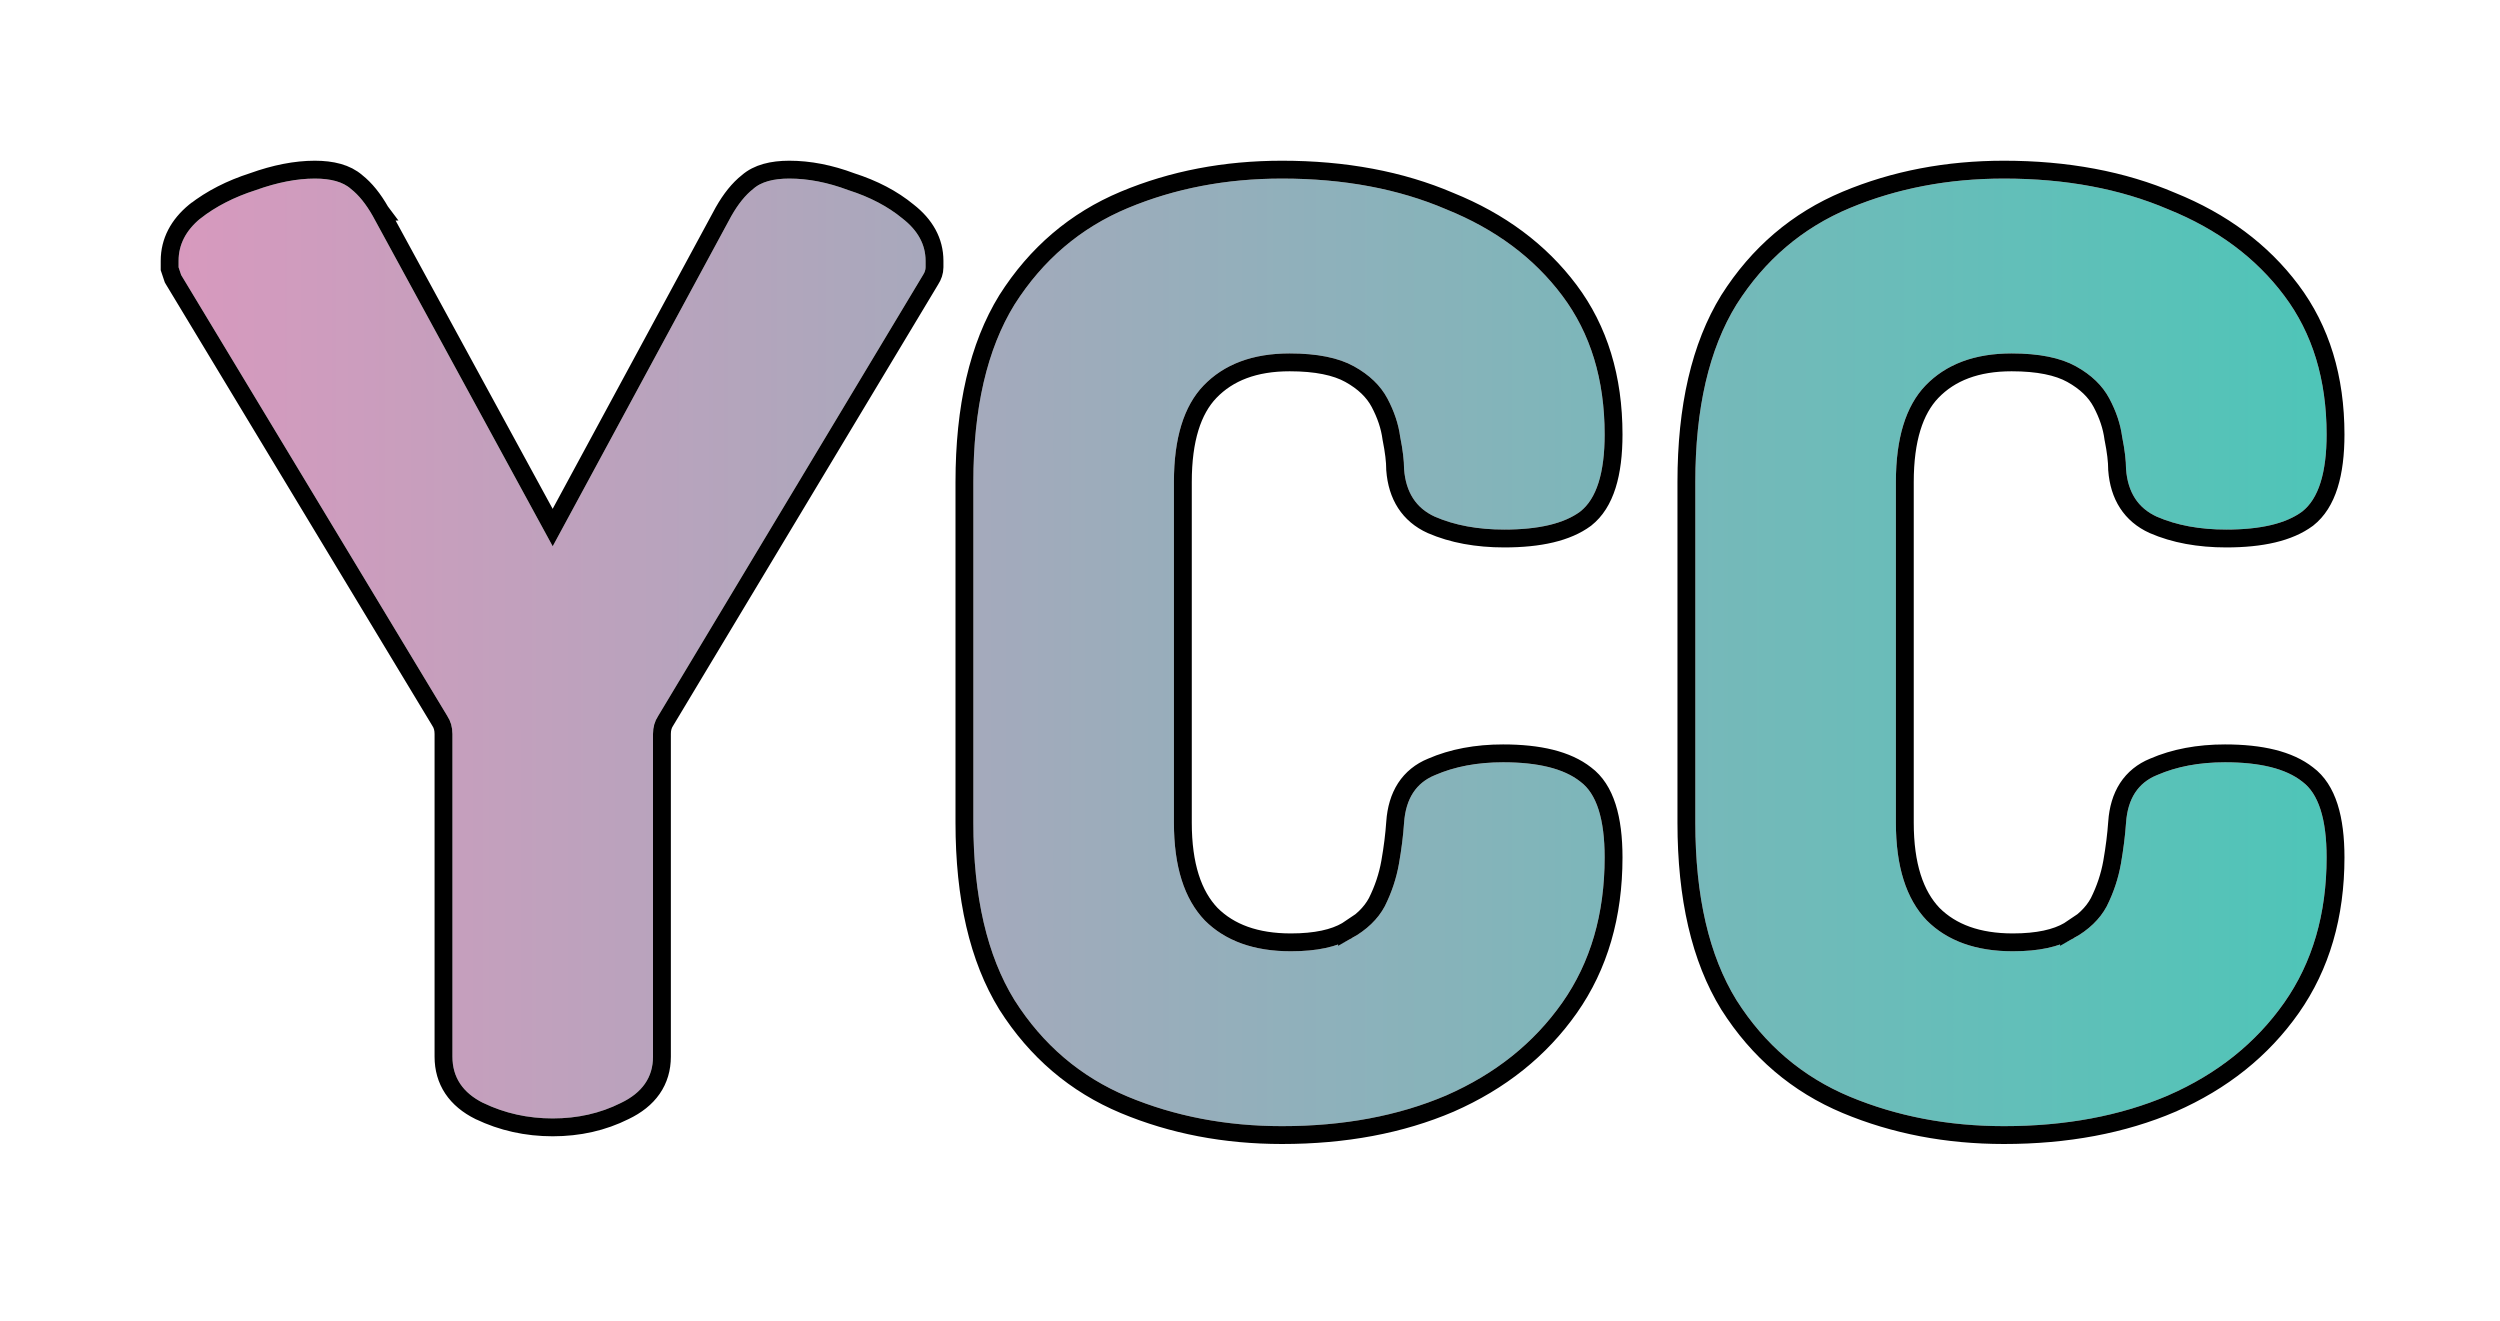 <svg width="70" height="37" viewBox="0 0 70 37" fill="none" xmlns="http://www.w3.org/2000/svg">
<g filter="url(#filter0_d_402_315)">
<path d="M15.476 31.316C14.78 31.316 14.132 31.172 13.532 30.884C12.956 30.596 12.668 30.164 12.668 29.588V20.552C12.668 20.36 12.62 20.192 12.524 20.048L5.072 7.7C5.048 7.628 5.024 7.556 5 7.484C5 7.412 5 7.352 5 7.304C5 6.848 5.204 6.452 5.612 6.116C6.044 5.78 6.56 5.516 7.16 5.324C7.76 5.108 8.312 5 8.816 5C9.272 5 9.608 5.096 9.824 5.288C10.04 5.456 10.244 5.708 10.436 6.044L15.476 15.296L20.48 6.044C20.672 5.708 20.876 5.456 21.092 5.288C21.308 5.096 21.644 5 22.1 5C22.628 5 23.18 5.108 23.756 5.324C24.356 5.516 24.86 5.78 25.268 6.116C25.7 6.452 25.916 6.848 25.916 7.304C25.916 7.352 25.916 7.412 25.916 7.484C25.916 7.556 25.892 7.628 25.844 7.7L18.428 20.048C18.332 20.192 18.284 20.36 18.284 20.552V29.588C18.284 30.164 17.984 30.596 17.384 30.884C16.808 31.172 16.172 31.316 15.476 31.316Z" fill="url(#paint0_linear_402_315)"/>
<path d="M35.894 31.532C34.334 31.532 32.894 31.256 31.574 30.704C30.254 30.152 29.198 29.252 28.406 28.004C27.638 26.756 27.254 25.1 27.254 23.036V13.496C27.254 11.432 27.638 9.776 28.406 8.528C29.198 7.28 30.254 6.38 31.574 5.828C32.894 5.276 34.334 5 35.894 5C37.622 5 39.158 5.288 40.502 5.864C41.87 6.416 42.95 7.22 43.742 8.276C44.534 9.332 44.93 10.628 44.93 12.164C44.93 13.244 44.702 13.964 44.246 14.324C43.79 14.66 43.082 14.828 42.122 14.828C41.378 14.828 40.73 14.708 40.178 14.468C39.65 14.228 39.362 13.784 39.314 13.136C39.314 12.896 39.278 12.596 39.206 12.236C39.158 11.876 39.038 11.516 38.846 11.156C38.654 10.796 38.342 10.496 37.91 10.256C37.478 10.016 36.878 9.896 36.11 9.896C35.078 9.896 34.274 10.196 33.698 10.796C33.146 11.372 32.87 12.272 32.87 13.496V23.036C32.87 24.26 33.158 25.172 33.734 25.772C34.31 26.348 35.114 26.636 36.146 26.636C36.866 26.636 37.43 26.516 37.838 26.276C38.27 26.036 38.582 25.736 38.774 25.376C38.966 24.992 39.098 24.596 39.17 24.188C39.242 23.78 39.29 23.396 39.314 23.036C39.362 22.364 39.65 21.92 40.178 21.704C40.73 21.464 41.366 21.344 42.086 21.344C43.07 21.344 43.79 21.524 44.246 21.884C44.702 22.22 44.93 22.928 44.93 24.008C44.93 25.592 44.534 26.948 43.742 28.076C42.95 29.204 41.87 30.068 40.502 30.668C39.158 31.244 37.622 31.532 35.894 31.532Z" fill="url(#paint1_linear_402_315)"/>
<path d="M56.109 31.532C54.549 31.532 53.109 31.256 51.789 30.704C50.469 30.152 49.413 29.252 48.621 28.004C47.853 26.756 47.469 25.1 47.469 23.036V13.496C47.469 11.432 47.853 9.776 48.621 8.528C49.413 7.28 50.469 6.38 51.789 5.828C53.109 5.276 54.549 5 56.109 5C57.837 5 59.373 5.288 60.717 5.864C62.085 6.416 63.165 7.22 63.957 8.276C64.749 9.332 65.145 10.628 65.145 12.164C65.145 13.244 64.917 13.964 64.461 14.324C64.005 14.66 63.297 14.828 62.337 14.828C61.593 14.828 60.945 14.708 60.393 14.468C59.865 14.228 59.577 13.784 59.529 13.136C59.529 12.896 59.493 12.596 59.421 12.236C59.373 11.876 59.253 11.516 59.061 11.156C58.869 10.796 58.557 10.496 58.125 10.256C57.693 10.016 57.093 9.896 56.325 9.896C55.293 9.896 54.489 10.196 53.913 10.796C53.361 11.372 53.085 12.272 53.085 13.496V23.036C53.085 24.26 53.373 25.172 53.949 25.772C54.525 26.348 55.329 26.636 56.361 26.636C57.081 26.636 57.645 26.516 58.053 26.276C58.485 26.036 58.797 25.736 58.989 25.376C59.181 24.992 59.313 24.596 59.385 24.188C59.457 23.78 59.505 23.396 59.529 23.036C59.577 22.364 59.865 21.92 60.393 21.704C60.945 21.464 61.581 21.344 62.301 21.344C63.285 21.344 64.005 21.524 64.461 21.884C64.917 22.22 65.145 22.928 65.145 24.008C65.145 25.592 64.749 26.948 63.957 28.076C63.165 29.204 62.085 30.068 60.717 30.668C59.373 31.244 57.837 31.532 56.109 31.532Z" fill="url(#paint2_linear_402_315)"/>
<path d="M13.42 31.108L13.42 31.108L13.424 31.109C14.059 31.414 14.744 31.566 15.476 31.566C16.207 31.566 16.881 31.415 17.494 31.108C17.822 30.951 18.084 30.746 18.264 30.487C18.446 30.225 18.534 29.922 18.534 29.588V20.552C18.534 20.404 18.57 20.285 18.636 20.187L18.636 20.187L18.642 20.177L26.056 7.833C26.123 7.73 26.166 7.612 26.166 7.484V7.484V7.483V7.483V7.482V7.482V7.481V7.481V7.481V7.48V7.48V7.479V7.479V7.479V7.478V7.478V7.477V7.477V7.476V7.476V7.476V7.475V7.475V7.474V7.474V7.474V7.473V7.473V7.472V7.472V7.471V7.471V7.471V7.47V7.47V7.469V7.469V7.469V7.468V7.468V7.467V7.467V7.467V7.466V7.466V7.465V7.465V7.464V7.464V7.464V7.463V7.463V7.462V7.462V7.462V7.461V7.461V7.46V7.46V7.46V7.459V7.459V7.458V7.458V7.458V7.457V7.457V7.456V7.456V7.456V7.455V7.455V7.454V7.454V7.454V7.453V7.453V7.452V7.452V7.452V7.451V7.451V7.45V7.45V7.45V7.449V7.449V7.448V7.448V7.448V7.447V7.447V7.446V7.446V7.446V7.445V7.445V7.444V7.444V7.444V7.443V7.443V7.442V7.442V7.442V7.441V7.441V7.44V7.44V7.44V7.439V7.439V7.438V7.438V7.438V7.437V7.437V7.437V7.436V7.436V7.435V7.435V7.435V7.434V7.434V7.433V7.433V7.433V7.432V7.432V7.431V7.431V7.431V7.43V7.43V7.43V7.429V7.429V7.428V7.428V7.428V7.427V7.427V7.426V7.426V7.426V7.425V7.425V7.425V7.424V7.424V7.423V7.423V7.423V7.422V7.422V7.422V7.421V7.421V7.42V7.42V7.42V7.419V7.419V7.418V7.418V7.418V7.417V7.417V7.417V7.416V7.416V7.415V7.415V7.415V7.414V7.414V7.414V7.413V7.413V7.413V7.412V7.412V7.411V7.411V7.411V7.41V7.41V7.41V7.409V7.409V7.408V7.408V7.408V7.407V7.407V7.407V7.406V7.406V7.405V7.405V7.405V7.404V7.404V7.404V7.403V7.403V7.403V7.402V7.402V7.401V7.401V7.401V7.4V7.4V7.4V7.399V7.399V7.399V7.398V7.398V7.397V7.397V7.397V7.396V7.396V7.396V7.395V7.395V7.395V7.394V7.394V7.394V7.393V7.393V7.392V7.392V7.392V7.391V7.391V7.391V7.39V7.39V7.39V7.389V7.389V7.389V7.388V7.388V7.387V7.387V7.387V7.386V7.386V7.386V7.385V7.385V7.385V7.384V7.384V7.384V7.383V7.383V7.383V7.382V7.382V7.381V7.381V7.381V7.38V7.38V7.38V7.379V7.379V7.379V7.378V7.378V7.378V7.377V7.377V7.377V7.376V7.376V7.376V7.375V7.375V7.375V7.374V7.374V7.374V7.373V7.373V7.373V7.372V7.372V7.372V7.371V7.371V7.37V7.37V7.37V7.369V7.369V7.369V7.368V7.368V7.368V7.367V7.367V7.367V7.366V7.366V7.366V7.365V7.365V7.365V7.364V7.364V7.364V7.363V7.363V7.363V7.362V7.362V7.362V7.361V7.361V7.361V7.36V7.36V7.36V7.359V7.359V7.359V7.358V7.358V7.358V7.357V7.357V7.357V7.356V7.356V7.356V7.355V7.355V7.355V7.354V7.354V7.354V7.353V7.353V7.353V7.353V7.352V7.352V7.352V7.351V7.351V7.351V7.35V7.35V7.35V7.349V7.349V7.349V7.348V7.348V7.348V7.347V7.347V7.347V7.346V7.346V7.346V7.345V7.345V7.345V7.344V7.344V7.344V7.344V7.343V7.343V7.343V7.342V7.342V7.342V7.341V7.341V7.341V7.34V7.34V7.34V7.339V7.339V7.339V7.338V7.338V7.338V7.338V7.337V7.337V7.337V7.336V7.336V7.336V7.335V7.335V7.335V7.334V7.334V7.334V7.333V7.333V7.333V7.333V7.332V7.332V7.332V7.331V7.331V7.331V7.33V7.33V7.33V7.33V7.329V7.329V7.329V7.328V7.328V7.328V7.327V7.327V7.327V7.326V7.326V7.326V7.326V7.325V7.325V7.325V7.324V7.324V7.324V7.323V7.323V7.323V7.323V7.322V7.322V7.322V7.321V7.321V7.321V7.32V7.32V7.32V7.32V7.319V7.319V7.319V7.318V7.318V7.318V7.318V7.317V7.317V7.317V7.316V7.316V7.316V7.315V7.315V7.315V7.315V7.314V7.314V7.314V7.313V7.313V7.313V7.313V7.312V7.312V7.312V7.311V7.311V7.311V7.311V7.31V7.31V7.31V7.309V7.309V7.309V7.309V7.308V7.308V7.308V7.307V7.307V7.307V7.307V7.306V7.306V7.306V7.305V7.305V7.305V7.305V7.304V7.304C26.166 6.756 25.902 6.293 25.424 5.921C24.989 5.563 24.459 5.287 23.838 5.088C23.241 4.864 22.661 4.75 22.1 4.75C21.62 4.75 21.214 4.849 20.932 5.096C20.685 5.29 20.463 5.569 20.263 5.92L20.263 5.92L20.26 5.925L15.475 14.772L10.655 5.924L10.656 5.924L10.653 5.92C10.453 5.569 10.231 5.29 9.984 5.096C9.702 4.849 9.296 4.75 8.816 4.75C8.278 4.75 7.698 4.865 7.08 5.087C6.458 5.287 5.916 5.563 5.459 5.919L5.458 5.919L5.453 5.923C4.998 6.298 4.75 6.761 4.75 7.304V7.304V7.305V7.305V7.305V7.305V7.306V7.306V7.306V7.307V7.307V7.307V7.307V7.308V7.308V7.308V7.309V7.309V7.309V7.309V7.31V7.31V7.31V7.311V7.311V7.311V7.311V7.312V7.312V7.312V7.313V7.313V7.313V7.313V7.314V7.314V7.314V7.315V7.315V7.315V7.315V7.316V7.316V7.316V7.317V7.317V7.317V7.318V7.318V7.318V7.318V7.319V7.319V7.319V7.32V7.32V7.32V7.32V7.321V7.321V7.321V7.322V7.322V7.322V7.323V7.323V7.323V7.323V7.324V7.324V7.324V7.325V7.325V7.325V7.326V7.326V7.326V7.326V7.327V7.327V7.327V7.328V7.328V7.328V7.329V7.329V7.329V7.33V7.33V7.33V7.33V7.331V7.331V7.331V7.332V7.332V7.332V7.333V7.333V7.333V7.333V7.334V7.334V7.334V7.335V7.335V7.335V7.336V7.336V7.336V7.337V7.337V7.337V7.338V7.338V7.338V7.338V7.339V7.339V7.339V7.34V7.34V7.34V7.341V7.341V7.341V7.342V7.342V7.342V7.343V7.343V7.343V7.344V7.344V7.344V7.344V7.345V7.345V7.345V7.346V7.346V7.346V7.347V7.347V7.347V7.348V7.348V7.348V7.349V7.349V7.349V7.35V7.35V7.35V7.351V7.351V7.351V7.352V7.352V7.352V7.353V7.353V7.353V7.353V7.354V7.354V7.354V7.355V7.355V7.355V7.356V7.356V7.356V7.357V7.357V7.357V7.358V7.358V7.358V7.359V7.359V7.359V7.36V7.36V7.36V7.361V7.361V7.361V7.362V7.362V7.362V7.363V7.363V7.363V7.364V7.364V7.364V7.365V7.365V7.365V7.366V7.366V7.366V7.367V7.367V7.367V7.368V7.368V7.368V7.369V7.369V7.369V7.37V7.37V7.37V7.371V7.371V7.372V7.372V7.372V7.373V7.373V7.373V7.374V7.374V7.374V7.375V7.375V7.375V7.376V7.376V7.376V7.377V7.377V7.377V7.378V7.378V7.378V7.379V7.379V7.379V7.38V7.38V7.38V7.381V7.381V7.381V7.382V7.382V7.383V7.383V7.383V7.384V7.384V7.384V7.385V7.385V7.385V7.386V7.386V7.386V7.387V7.387V7.387V7.388V7.388V7.389V7.389V7.389V7.39V7.39V7.39V7.391V7.391V7.391V7.392V7.392V7.392V7.393V7.393V7.394V7.394V7.394V7.395V7.395V7.395V7.396V7.396V7.396V7.397V7.397V7.397V7.398V7.398V7.399V7.399V7.399V7.4V7.4V7.4V7.401V7.401V7.401V7.402V7.402V7.403V7.403V7.403V7.404V7.404V7.404V7.405V7.405V7.405V7.406V7.406V7.407V7.407V7.407V7.408V7.408V7.408V7.409V7.409V7.41V7.41V7.41V7.411V7.411V7.411V7.412V7.412V7.413V7.413V7.413V7.414V7.414V7.414V7.415V7.415V7.415V7.416V7.416V7.417V7.417V7.417V7.418V7.418V7.418V7.419V7.419V7.42V7.42V7.42V7.421V7.421V7.422V7.422V7.422V7.423V7.423V7.423V7.424V7.424V7.425V7.425V7.425V7.426V7.426V7.426V7.427V7.427V7.428V7.428V7.428V7.429V7.429V7.43V7.43V7.43V7.431V7.431V7.431V7.432V7.432V7.433V7.433V7.433V7.434V7.434V7.435V7.435V7.435V7.436V7.436V7.437V7.437V7.437V7.438V7.438V7.438V7.439V7.439V7.44V7.44V7.44V7.441V7.441V7.442V7.442V7.442V7.443V7.443V7.444V7.444V7.444V7.445V7.445V7.446V7.446V7.446V7.447V7.447V7.448V7.448V7.448V7.449V7.449V7.45V7.45V7.45V7.451V7.451V7.452V7.452V7.452V7.453V7.453V7.454V7.454V7.454V7.455V7.455V7.456V7.456V7.456V7.457V7.457V7.458V7.458V7.458V7.459V7.459V7.46V7.46V7.46V7.461V7.461V7.462V7.462V7.462V7.463V7.463V7.464V7.464V7.464V7.465V7.465V7.466V7.466V7.467V7.467V7.467V7.468V7.468V7.469V7.469V7.469V7.47V7.47V7.471V7.471V7.471V7.472V7.472V7.473V7.473V7.474V7.474V7.474V7.475V7.475V7.476V7.476V7.476V7.477V7.477V7.478V7.478V7.479V7.479V7.479V7.48V7.48V7.481V7.481V7.481V7.482V7.482V7.483V7.483V7.484V7.484V7.525L4.763 7.563L4.835 7.779L4.844 7.805L4.858 7.829L12.31 20.177L12.31 20.177L12.316 20.187C12.382 20.285 12.418 20.404 12.418 20.552V29.588C12.418 29.92 12.502 30.221 12.676 30.483C12.849 30.743 13.102 30.949 13.42 31.108ZM28.193 28.135L28.193 28.135L28.195 28.138C29.014 29.428 30.109 30.362 31.478 30.935C32.831 31.5 34.304 31.782 35.894 31.782C37.65 31.782 39.22 31.489 40.601 30.898L40.603 30.897C42.009 30.28 43.126 29.388 43.947 28.22C44.773 27.044 45.18 25.636 45.18 24.008C45.18 22.918 44.955 22.098 44.398 21.685C43.876 21.275 43.089 21.094 42.086 21.094C41.34 21.094 40.669 21.218 40.081 21.474C39.775 21.599 39.53 21.796 39.356 22.063C39.184 22.329 39.091 22.651 39.065 23.018L39.065 23.019C39.041 23.369 38.995 23.744 38.924 24.145C38.856 24.527 38.733 24.899 38.552 25.261C38.387 25.569 38.114 25.837 37.717 26.058L37.717 26.057L37.711 26.061C37.357 26.269 36.843 26.386 36.146 26.386C35.163 26.386 34.43 26.113 33.913 25.597C33.4 25.061 33.12 24.224 33.12 23.036V13.496C33.12 12.303 33.39 11.479 33.879 10.969C34.397 10.43 35.129 10.146 36.11 10.146C36.857 10.146 37.409 10.264 37.789 10.475C38.188 10.696 38.461 10.964 38.626 11.274C38.805 11.611 38.915 11.942 38.958 12.269L38.959 12.277L38.961 12.285C39.031 12.636 39.064 12.919 39.064 13.136V13.145L39.065 13.155C39.119 13.88 39.452 14.412 40.075 14.696L40.075 14.696L40.078 14.697C40.669 14.954 41.352 15.078 42.122 15.078C43.102 15.078 43.875 14.908 44.395 14.525L44.395 14.525L44.401 14.52C44.953 14.085 45.18 13.259 45.18 12.164C45.18 10.583 44.772 9.232 43.942 8.126C43.12 7.03 42.002 6.2 40.598 5.633C39.219 5.042 37.649 4.75 35.894 4.75C34.304 4.75 32.831 5.031 31.478 5.597C30.109 6.17 29.014 7.104 28.195 8.394L28.193 8.397C27.393 9.697 27.004 11.404 27.004 13.496V23.036C27.004 25.128 27.393 26.835 28.193 28.135ZM48.408 28.135L48.41 28.138C49.228 29.428 50.324 30.362 51.693 30.935C53.046 31.5 54.519 31.782 56.109 31.782C57.865 31.782 59.435 31.489 60.816 30.898L60.817 30.897C62.224 30.28 63.341 29.388 64.162 28.22C64.987 27.044 65.395 25.636 65.395 24.008C65.395 22.918 65.17 22.098 64.613 21.685C64.091 21.275 63.304 21.094 62.301 21.094C61.554 21.094 60.884 21.218 60.296 21.474C59.99 21.599 59.745 21.796 59.571 22.063C59.399 22.329 59.306 22.651 59.28 23.018L59.28 23.019C59.256 23.369 59.209 23.744 59.139 24.145C59.071 24.527 58.948 24.899 58.767 25.261C58.602 25.569 58.329 25.837 57.932 26.058L57.932 26.057L57.926 26.061C57.572 26.269 57.058 26.386 56.361 26.386C55.378 26.386 54.645 26.113 54.128 25.597C53.615 25.061 53.335 24.224 53.335 23.036V13.496C53.335 12.303 53.605 11.479 54.093 10.969C54.611 10.43 55.344 10.146 56.325 10.146C57.072 10.146 57.624 10.264 58.004 10.475C58.403 10.696 58.675 10.964 58.84 11.274C59.02 11.611 59.13 11.942 59.173 12.269L59.174 12.277L59.176 12.285C59.246 12.636 59.279 12.919 59.279 13.136V13.145L59.28 13.155C59.334 13.88 59.667 14.412 60.29 14.696L60.29 14.696L60.293 14.697C60.883 14.954 61.567 15.078 62.337 15.078C63.317 15.078 64.09 14.908 64.609 14.525L64.609 14.525L64.616 14.52C65.168 14.085 65.395 13.259 65.395 12.164C65.395 10.583 64.987 9.232 64.157 8.126C63.335 7.03 62.217 6.2 60.813 5.633C59.433 5.042 57.864 4.75 56.109 4.75C54.519 4.75 53.046 5.031 51.693 5.597C50.324 6.17 49.228 7.104 48.41 8.394L48.408 8.397C47.608 9.697 47.219 11.404 47.219 13.496V23.036C47.219 25.128 47.608 26.835 48.408 28.135Z" stroke="black" stroke-width="0.5"/>
</g>
<defs>
<filter id="filter0_d_402_315" x="0.5" y="0.5" width="69.145" height="35.532" filterUnits="userSpaceOnUse" color-interpolation-filters="sRGB">
<feFlood flood-opacity="0" result="BackgroundImageFix"/>
<feColorMatrix in="SourceAlpha" type="matrix" values="0 0 0 0 0 0 0 0 0 0 0 0 0 0 0 0 0 0 127 0" result="hardAlpha"/>
<feOffset/>
<feGaussianBlur stdDeviation="2"/>
<feComposite in2="hardAlpha" operator="out"/>
<feColorMatrix type="matrix" values="0 0 0 0 0 0 0 0 0 0 0 0 0 0 0 0 0 0 0.25 0"/>
<feBlend mode="normal" in2="BackgroundImageFix" result="effect1_dropShadow_402_315"/>
<feBlend mode="normal" in="SourceGraphic" in2="effect1_dropShadow_402_315" result="shape"/>
</filter>
<linearGradient id="paint0_linear_402_315" x1="-3.644" y1="17.316" x2="71.856" y2="17.316" gradientUnits="userSpaceOnUse">
<stop stop-color="#EB93BF"/>
<stop offset="1" stop-color="#3FCAB7"/>
</linearGradient>
<linearGradient id="paint1_linear_402_315" x1="-3.644" y1="17.316" x2="71.856" y2="17.316" gradientUnits="userSpaceOnUse">
<stop stop-color="#EB93BF"/>
<stop offset="1" stop-color="#3FCAB7"/>
</linearGradient>
<linearGradient id="paint2_linear_402_315" x1="-3.644" y1="17.316" x2="71.856" y2="17.316" gradientUnits="userSpaceOnUse">
<stop stop-color="#EB93BF"/>
<stop offset="1" stop-color="#3FCAB7"/>
</linearGradient>
</defs>
</svg>
